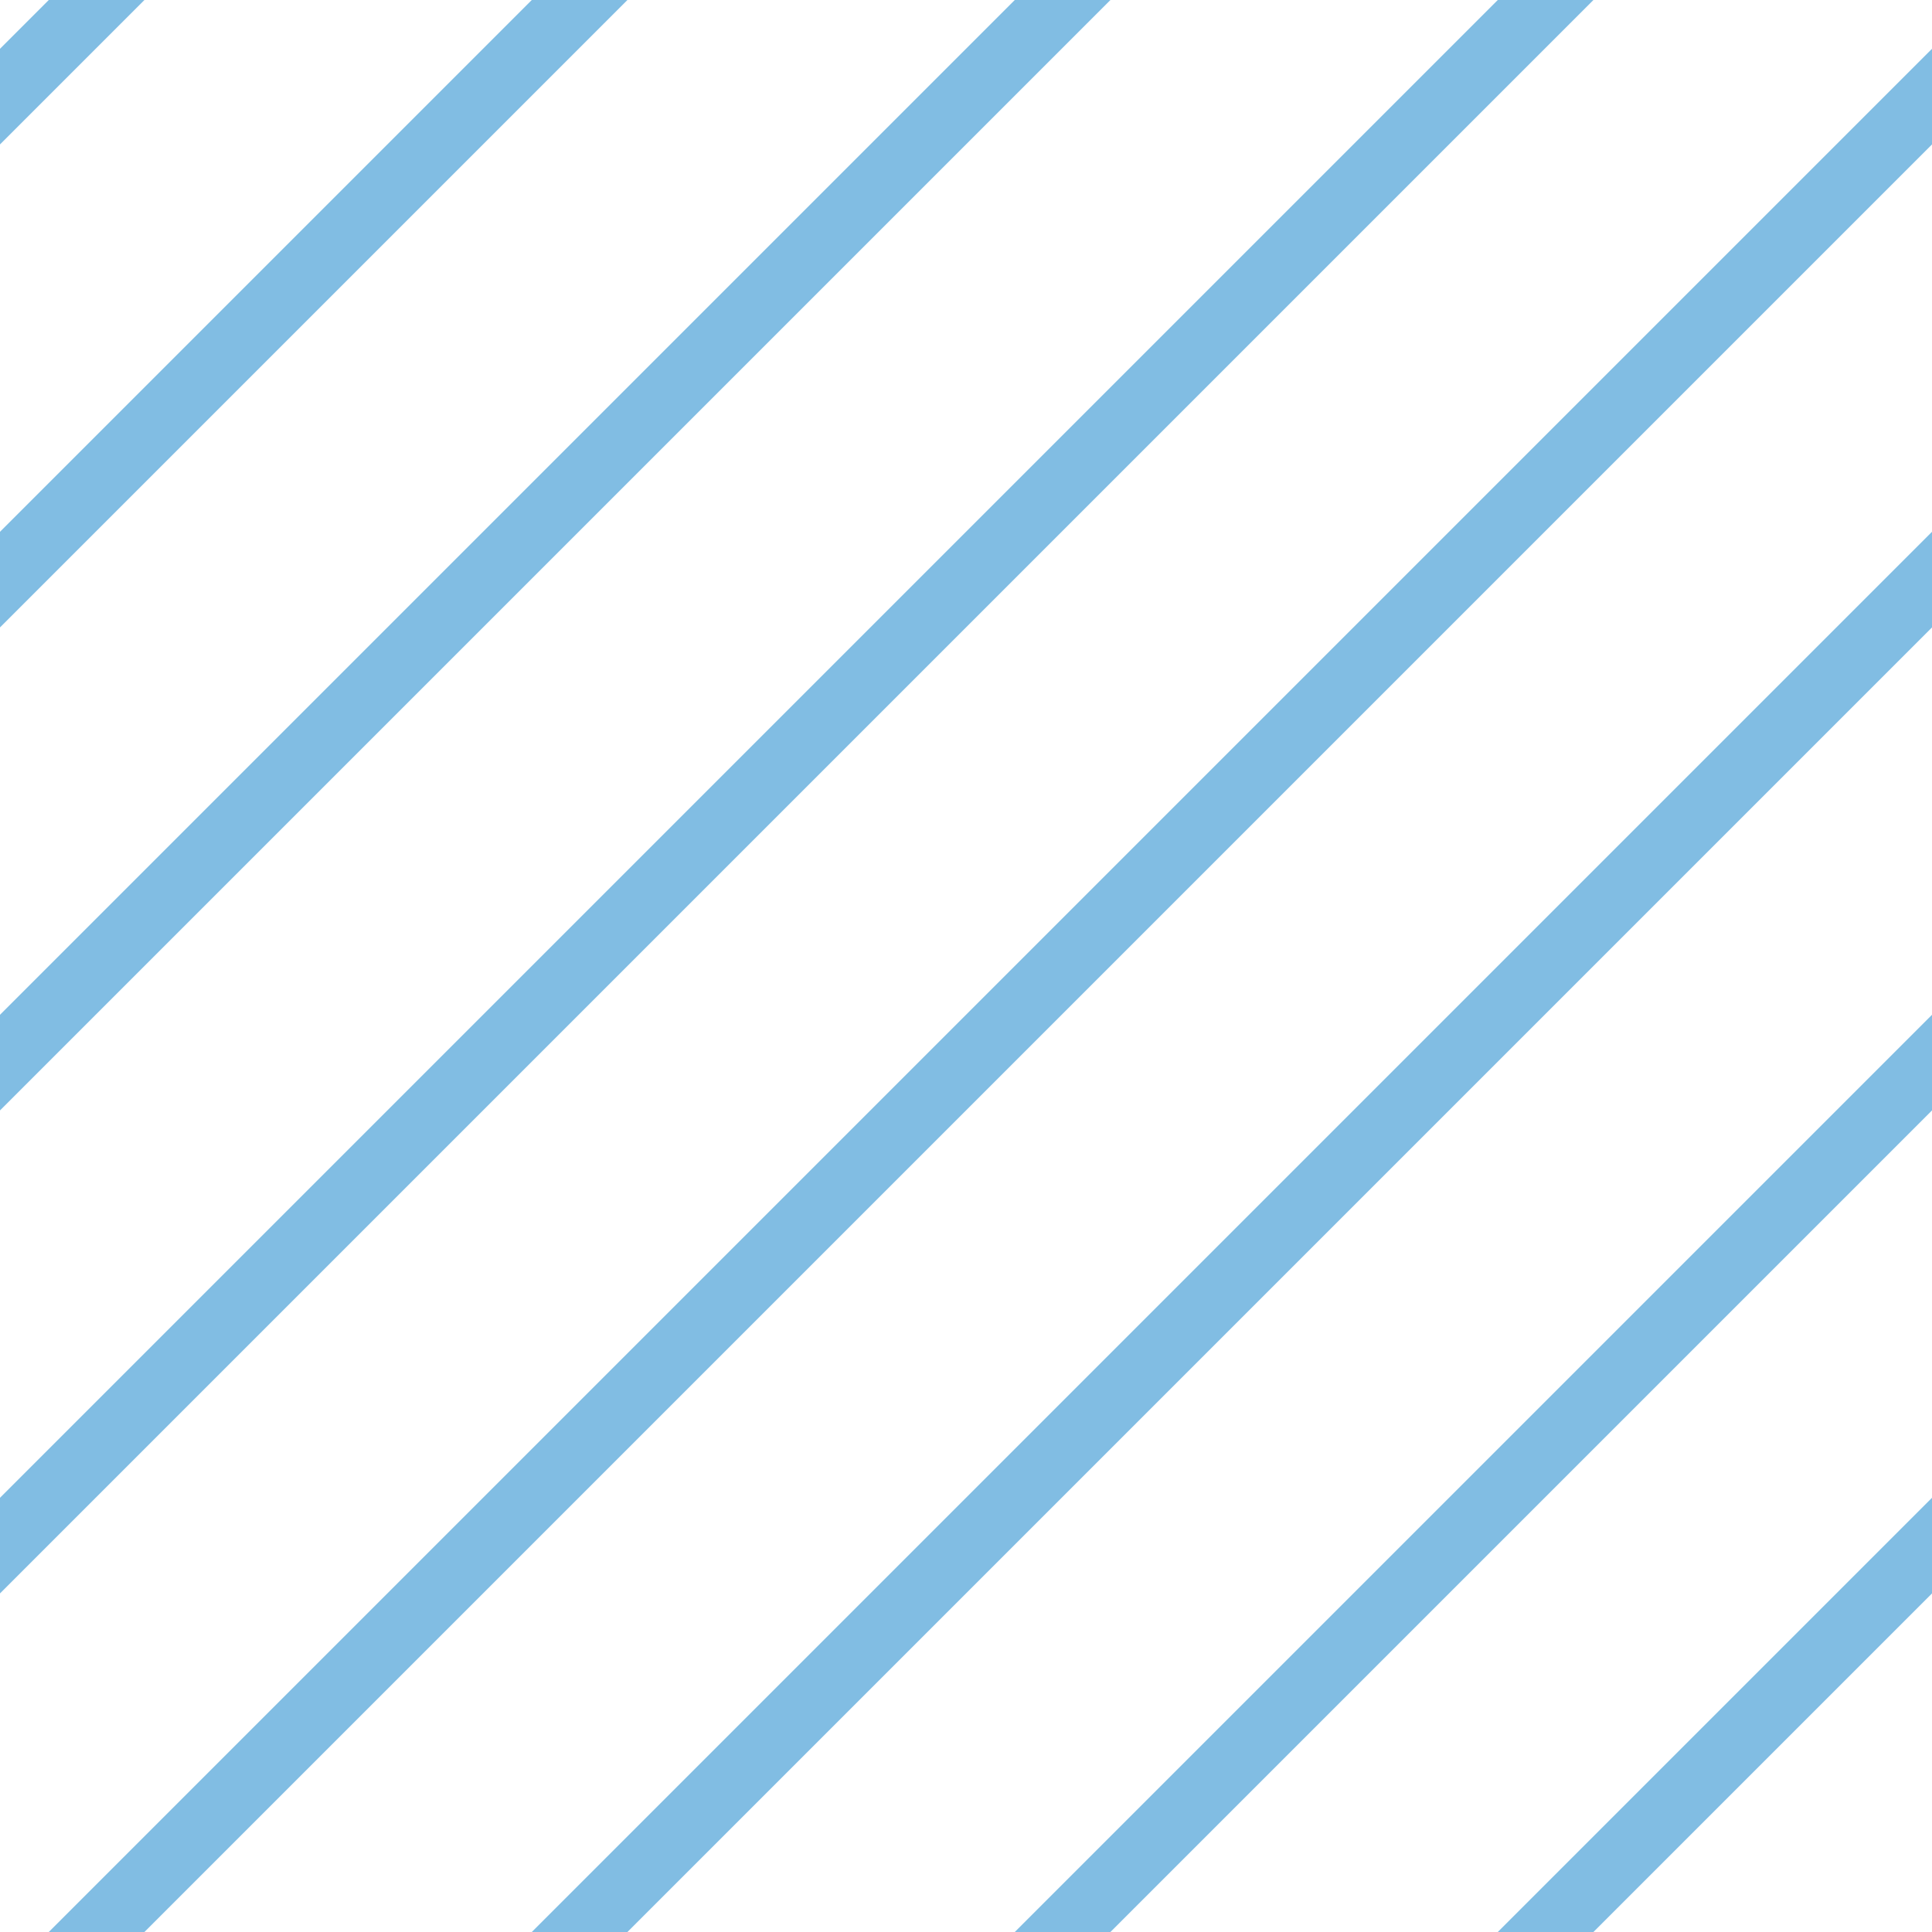 <?xml version="1.0" encoding="UTF-8"?>
<svg xmlns="http://www.w3.org/2000/svg" xmlns:xlink="http://www.w3.org/1999/xlink" style="isolation:isolate" viewBox="0 0 200 200" width="200" height="200">
<line x1='10' y1='0' x2='0' y2='10' stroke-width='7' stroke-linecap='square' stroke='#81BDE3' />
<line x1='60' y1='0' x2='0' y2='60' stroke-width='7' stroke-linecap='square' stroke='#81BDE3' />
<line x1='110' y1='0' x2='0' y2='110' stroke-width='7' stroke-linecap='square' stroke='#81BDE3' />
<line x1='160' y1='0' x2='0' y2='160' stroke-width='7' stroke-linecap='square' stroke='#81BDE3' />
<line x1='200' y1='10' x2='10' y2='200' stroke-width='7' stroke-linecap='square' stroke='#81BDE3' />
<line x1='200' y1='60' x2='60' y2='200' stroke-width='7' stroke-linecap='square' stroke='#81BDE3' />
<line x1='200' y1='110' x2='110' y2='200' stroke-width='7' stroke-linecap='square' stroke='#81BDE3' />
<line x1='200' y1='160' x2='160' y2='200' stroke-width='7' stroke-linecap='square' stroke='#81BDE3' />
</svg>
